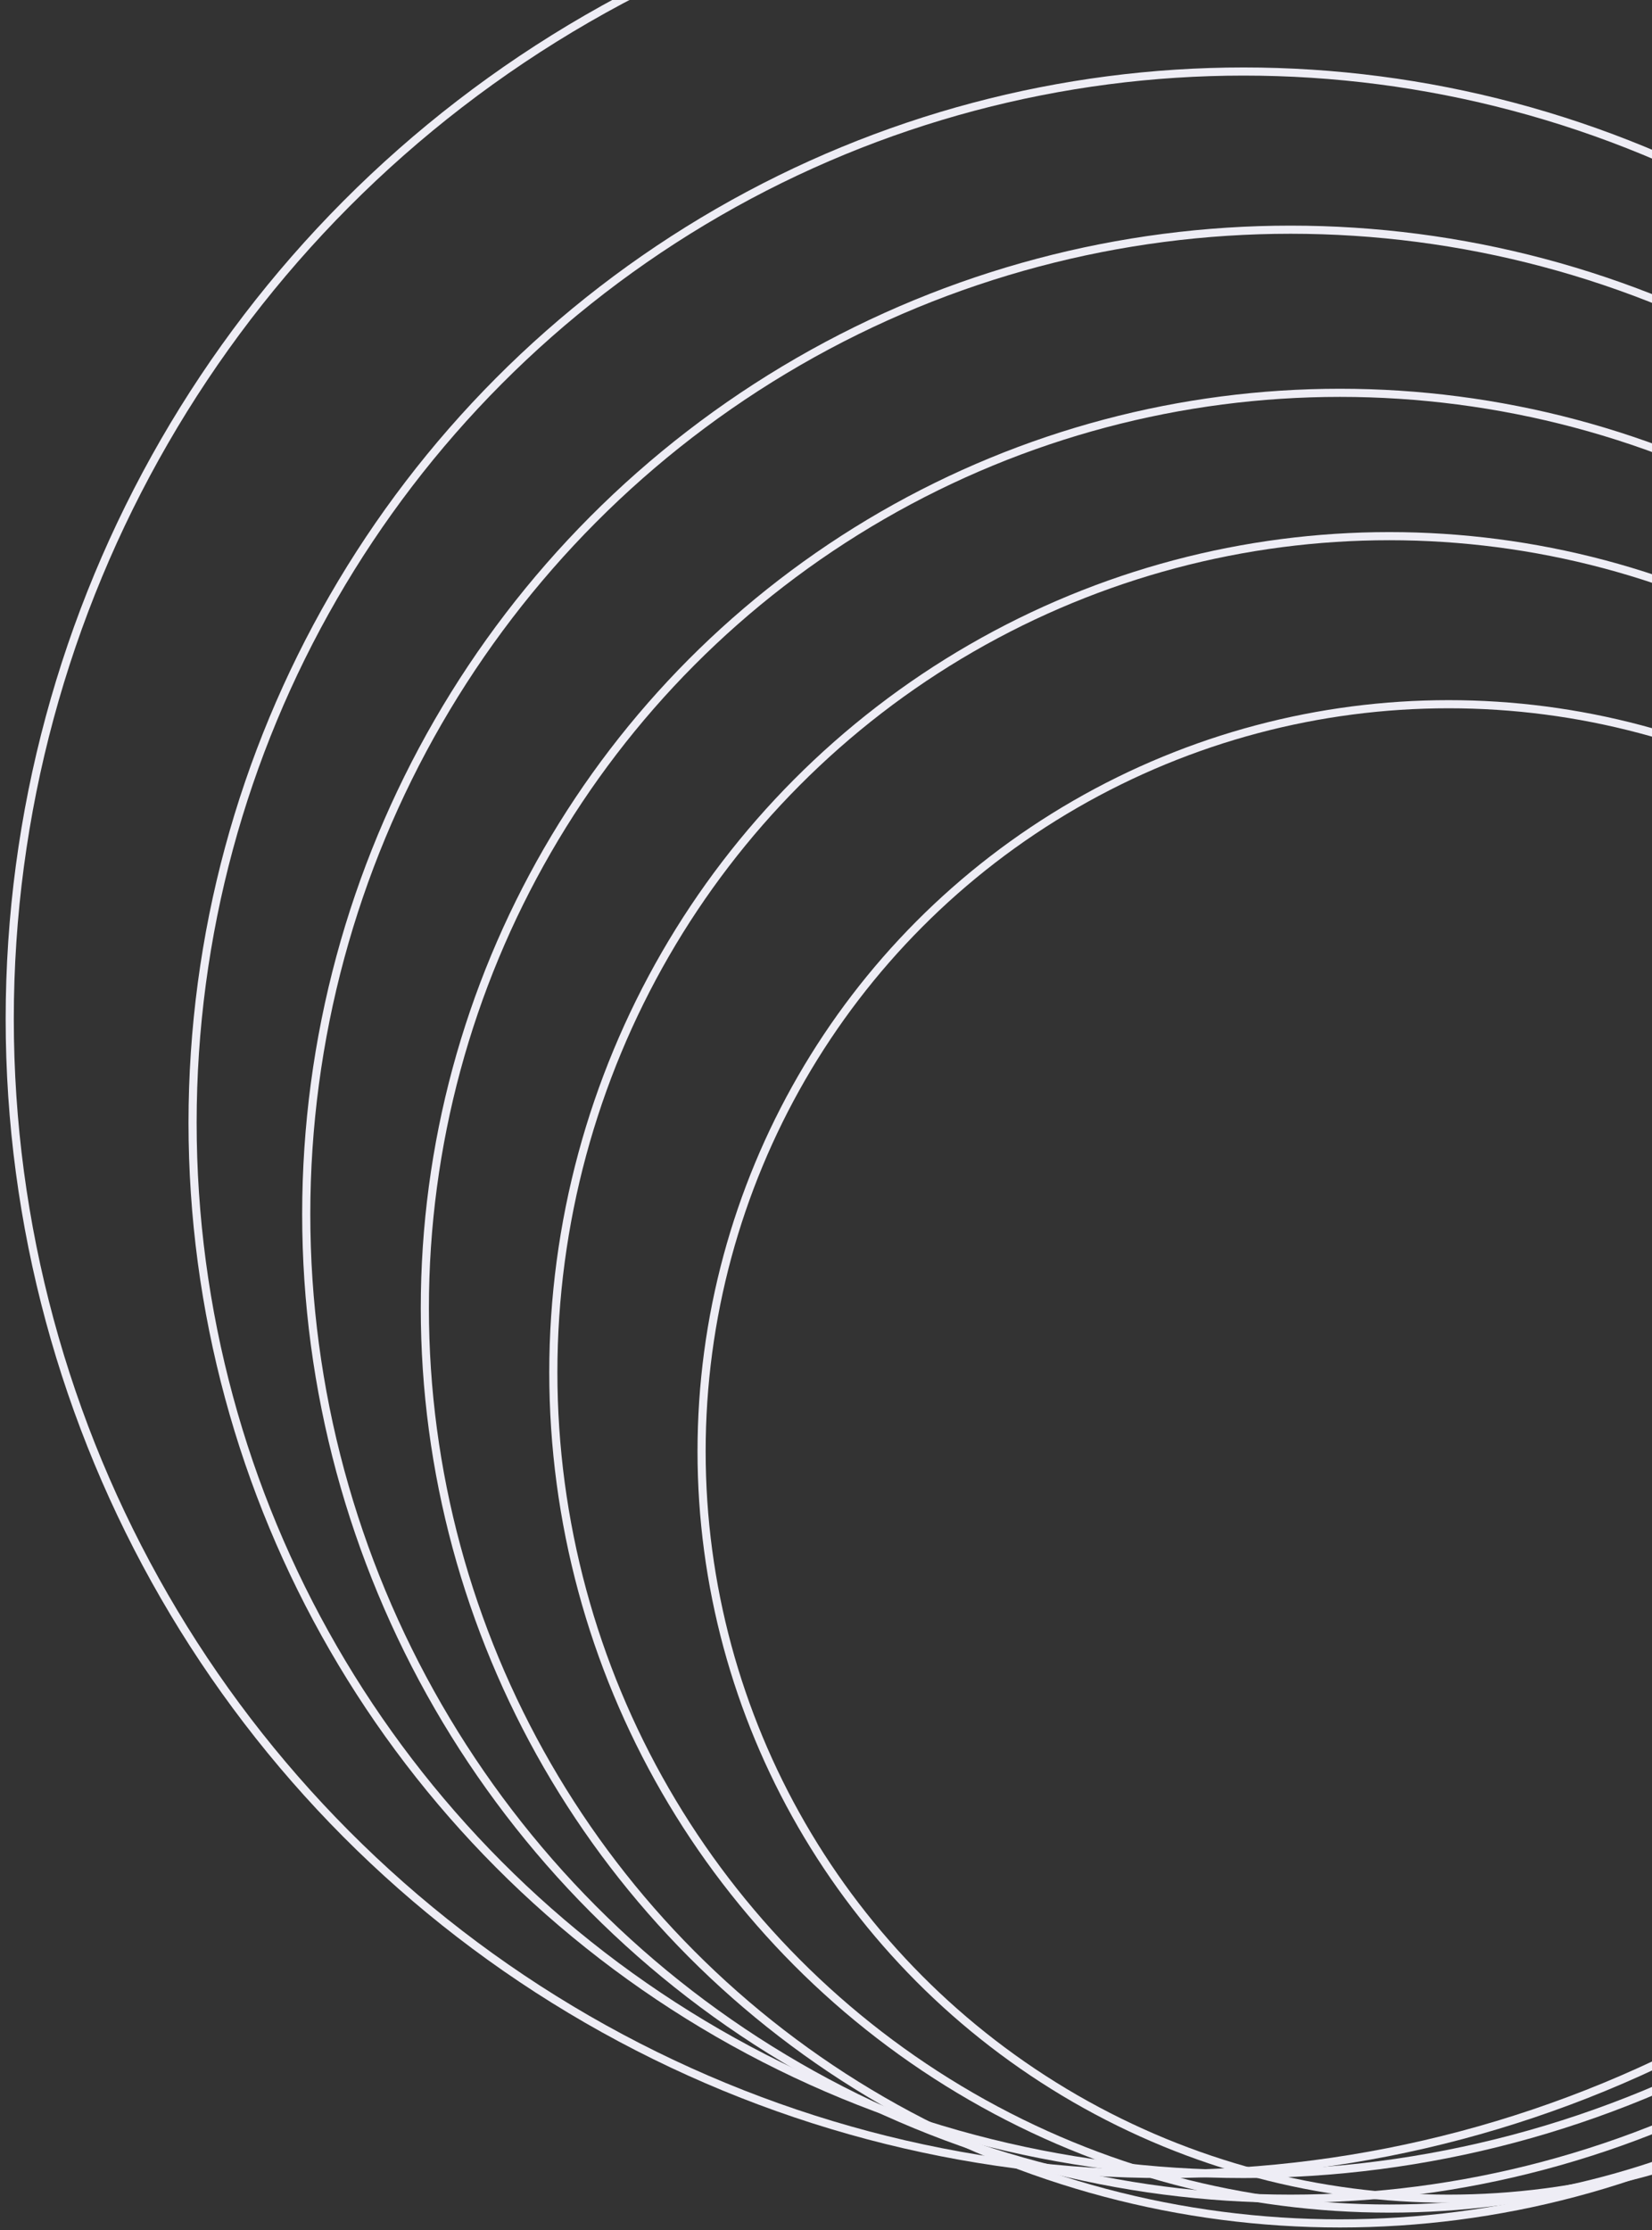 <svg width="203" height="274" viewBox="0 0 203 274" fill="none" xmlns="http://www.w3.org/2000/svg">
<rect x="0" y="0" width="203" height="274" fill="#333333" stroke="none"/>
<circle cx="178.015" cy="178.32" r="91.803" stroke="#eeedf5"/>
<circle cx="170.728" cy="168.604" r="102.734" stroke="#eeedf5"/>
<circle cx="164.655" cy="160.71" r="112.45" stroke="#eeedf5"/>
<circle cx="158.583" cy="149.171" r="120.952" stroke="#eeedf5"/>
<circle cx="152.814" cy="137.937" r="129.15" stroke="#eeedf5"/>
<circle cx="143.098" cy="125.185" r="141.902" stroke="#eeedf5"/>
</svg>

